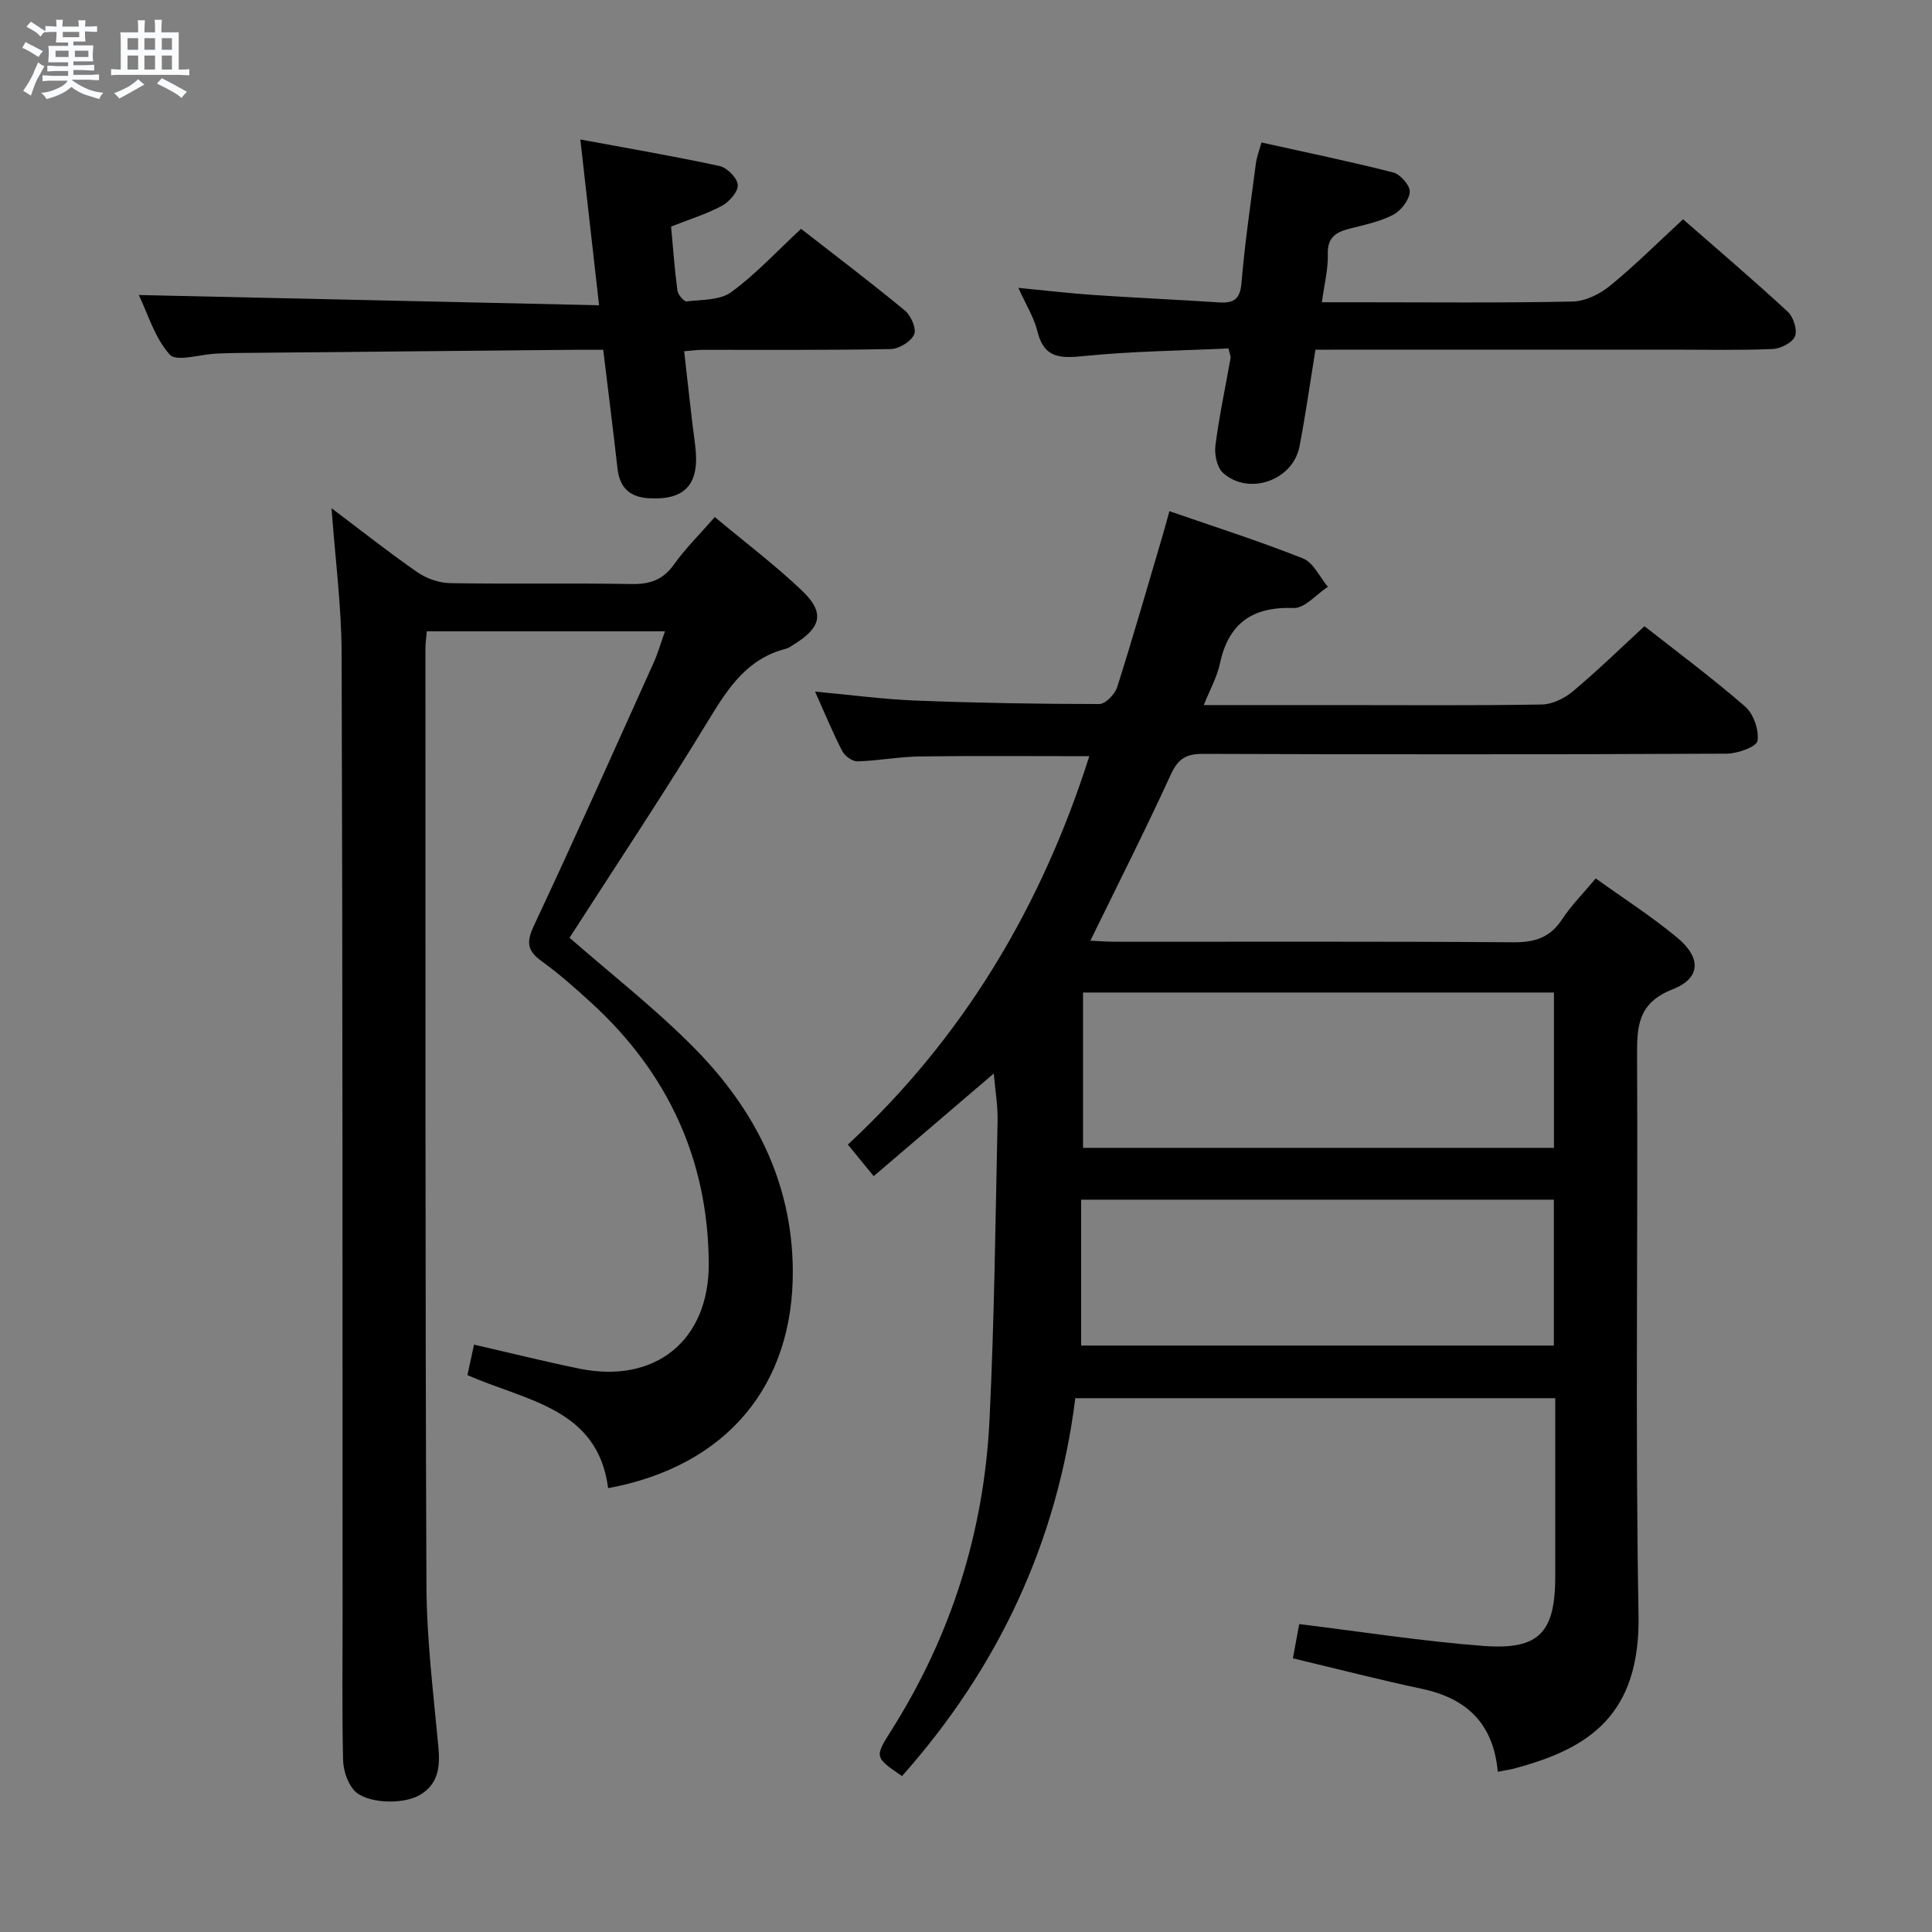 <svg enable-background="new 0 0 400 400" viewBox="0 0 400 400" xmlns="http://www.w3.org/2000/svg"><rect x="0" y="0" width="400" height="400" fill="#808080" stroke="none"/><path d="m6.8 9.5c.6.3 1.3.7 2.1 1.1-.4.4-.7.8-.9 1.2-.7-.4-1.3-.8-1.8-1.1s-1.1-.6-1.6-.8c.2-.4.5-.8.7-1.2.4.2.8.5 1.5.8zm.9 6.9c-.3.6-.5 1.1-.7 1.7s-.4 1.1-.6 1.7c-.6-.4-1.1-.7-1.6-1 .7-1 1.2-1.8 1.5-2.4.3-.5.6-1.1.8-1.7.3-.6.5-1.2.8-1.8.3.3.8.6 1.3.8-.7 1.3-1.2 2.2-1.5 2.7zm.1-11c.4.3 1 .7 1.7 1.1-.5.2-.8.6-1.1 1.1-.5-.6-1-1-1.4-1.2s-.9-.6-1.5-.8c.2-.4.5-.7.9-1.1.5.3.9.6 1.4.9zm10.5 13.1c1 .4 2 .6 3.1.7-.4.4-.7.8-.8 1.3-.9-.2-1.9-.6-3-.9-1-.4-2-.9-2.8-1.6-.5.4-1.1.9-1.9 1.3s-1.9.9-3.3 1.2c-.1-.3-.5-.8-1.1-1.3 1 0 2.1-.3 3.2-.8 1.2-.5 1.9-1 2.3-1.7h-3.2c-.4 0-1 0-2 .1v-1.2c1 0 1.7.1 2 .1h3.3v-1h-2.3c-.2 0-.9 0-2 .1v-1.2c1.2 0 1.9.1 2 .1h2.3v-.8h-4.1c0-.7.1-1.2.1-1.6 0-.5 0-1.1-.1-1.8h4.1v-.7h-2.5c0-.6.1-1.1.1-1.6v-.6h-.5c-.4 0-1 0-1.8.1v-1.3c1.2 0 1.9.1 2.1.1h.2c0-.3 0-.8-.1-1.4h1.4c0 .6-.1 1-.1 1.4h3.4c0-.4 0-.8-.1-1.3h1.5c0 .4-.1.9-.1 1.3.7 0 1.5 0 2.5-.1v1.2c-1 0-1.8-.1-2.5-.1v.6c0 .3 0 .8.1 1.5h-2.5v.8h4.1c0 .7-.1 1.3-.1 1.8s0 1 .1 1.5h-4.1v.8h1.4c.8 0 1.8 0 2.9-.1v1.2c-1 0-1.9-.1-2.8-.1h-1.5v1h3.2c.3 0 1 0 2.1-.1v1.2c-1.1 0-1.8-.1-2.1-.1h-3.4l-.1.1c1.4 1 2.4 1.5 3.4 1.9zm-4.1-6.7v-1.3h-2.7v1.3zm2.2-4.1v-1.1h-3.4v1.1zm1.9 4.1v-1.3h-2.8v1.3z" fill="#fafbfc"/><path d="m37 6.7v2.3 5.4c1 0 1.8 0 2.2-.1v1.3c-.6 0-1.5-.1-2.5-.1h-11.9c-.7 0-1.3 0-1.8.1v-1.3c.5 0 1.1.1 2 .1v-5.2c0-1 0-1.8-.1-2.5h3.7c0-1.3 0-2.1-.1-2.5h1.5c0 .4-.1 1.3-.1 2.5h2.2c0-1.2 0-2.1-.1-2.6h1.5c0 .4-.1 1.3-.1 2.6zm-12.3 13.7c-.3-.4-.7-.8-1.1-1.1 1.1-.4 2.1-.9 2.9-1.3.8-.5 1.5-1 2.1-1.6.4.4.9.8 1.3 1.1-2.5 1.4-4.2 2.4-5.2 2.9zm3.9-10.1v-2.4h-2.2v2.4zm0 4.1v-2.9h-2.2v2.9zm3.5-4.1v-2.4h-2.2v2.4zm0 4.1v-2.9h-2.2v2.9zm.4 2.9 1-1.1c.6.3 1.4.7 2.5 1.3s2 1.1 2.7 1.5c-.4.4-.8.8-1.1 1.3-.8-.8-2.5-1.7-5.1-3zm3.1-7v-2.4h-2.1v2.4zm0 4.1v-2.9h-2.1v2.9z" fill="#fafbfc"/><g fill="#000001"><path d="m310.1 366.82c-.9-9.97-6.43-15.19-15.68-17.16-8.74-1.86-17.4-4.09-26.74-6.32.43-2.33.89-4.8 1.31-7.09 13.08 1.6 25.55 3.57 38.11 4.52 11.59.88 14.89-2.78 14.9-14.4.01-12.16 0-24.32 0-36.89-33.08 0-65.96 0-99.37 0-3.72 29.67-15.9 55.77-35.88 78.24-5.63-3.86-5.72-3.91-2.26-9.38 12.46-19.68 19.25-41.24 20.38-64.4 1-20.59 1.22-41.23 1.67-61.85.07-3.12-.48-6.26-.79-9.83-8.35 7.13-16.46 14.07-24.86 21.25-1.75-2.14-3.29-4.03-5.35-6.54 23.91-22.16 40.07-49.21 49.99-80.41-11.89 0-23.48-.1-35.08.05-4.31.06-8.6.9-12.91 1.02-1.07.03-2.64-1.11-3.17-2.14-1.97-3.82-3.61-7.81-5.62-12.3 7.3.67 14.1 1.59 20.92 1.86 12.64.49 25.29.71 37.93.71 1.28 0 3.25-2.05 3.71-3.52 3.36-10.6 6.42-21.29 9.57-31.96.37-1.26.7-2.53 1.23-4.45 9.4 3.26 18.67 6.21 27.68 9.8 2.15.86 3.44 3.85 5.13 5.86-2.37 1.55-4.79 4.48-7.1 4.39-8.62-.31-13.5 3.22-15.28 11.62-.57 2.68-1.99 5.19-3.31 8.48h28c14 0 28 .12 41.99-.12 2.18-.04 4.7-1.27 6.42-2.72 4.98-4.16 9.64-8.71 14.83-13.49 6.39 5.03 13.84 10.56 20.83 16.62 1.74 1.51 2.93 4.89 2.57 7.11-.2 1.24-4.13 2.65-6.38 2.66-36.16.17-72.32.17-108.48.04-3.51-.01-5.14 1.08-6.62 4.31-5.24 11.44-10.93 22.67-16.64 34.37 1.67.07 3.41.22 5.15.22 27.49.01 54.99-.09 82.48.11 4.41.03 7.56-.99 10.03-4.75 1.91-2.89 4.4-5.4 6.97-8.47 5.68 4.08 11.53 7.84 16.84 12.23 5.04 4.17 4.95 8.42-.91 10.72-7.29 2.86-7.41 7.75-7.37 14.08.2 38.49-.39 76.99.3 115.47.37 20.7-10.28 27.59-25.24 31.65-1.09.32-2.25.48-3.9.8zm-85.87-129.17h97.5c0-10.93 0-21.52 0-32.16-32.6 0-64.93 0-97.5 0zm-.39 40.93h97.87c0-10.26 0-20.16 0-30.2-32.63 0-64.96 0-97.87 0z"/><path d="m137.68 130.7c-16.86 0-32.97 0-49.31 0-.12 1.39-.29 2.51-.29 3.63.02 64.66-.06 129.32.21 193.97.05 11.11 1.43 22.22 2.47 33.31.39 4.14.02 7.74-3.8 10-3.65 2.15-11.35 1.76-13.71-1-1.35-1.58-2.17-4.12-2.22-6.25-.23-9.99-.1-20-.1-29.99-.03-66.32.02-132.65-.2-198.97-.03-9.94-1.34-19.87-2.09-30.18 5.91 4.45 11.7 9.03 17.75 13.24 1.89 1.31 4.48 2.23 6.77 2.27 12.49.22 25-.04 37.49.19 3.82.07 6.57-.8 8.87-4.03 2.38-3.34 5.35-6.26 8.47-9.84 6.22 5.2 12.47 9.91 18.09 15.27 4.71 4.5 3.97 7.58-1.63 11.05-.56.35-1.12.79-1.74.95-7.89 2.01-11.85 7.93-15.84 14.49-9.4 15.49-19.47 30.58-28.95 45.34 8.57 7.51 17.8 14.68 25.92 22.93 12.39 12.58 20.15 27.63 20.3 45.81.2 23.97-13.68 40.66-38.23 45.22-2.15-16.61-17.01-18.05-29.13-23.41.48-2.21.92-4.26 1.36-6.31 7.42 1.7 14.63 3.51 21.9 4.99 15.61 3.16 26.8-5.84 26.7-21.82-.13-21.44-8.45-39.38-24.22-53.85-3.31-3.03-6.69-6.04-10.32-8.66-2.95-2.13-3.32-3.86-1.7-7.31 8.47-18.04 16.58-36.25 24.78-54.42.89-1.94 1.47-4.01 2.4-6.62z"/><path d="m272.35 72.41c-1.13 6.95-2.05 13.51-3.3 20.01-1.35 7.06-10.54 10.29-15.86 5.46-1.24-1.13-1.78-3.8-1.55-5.63.78-6.08 2.07-12.1 3.14-18.15.05-.3-.13-.63-.43-1.96-9.86.47-19.95.56-29.94 1.58-4.92.5-8.28.46-9.64-5.17-.69-2.84-2.35-5.43-3.93-8.95 5.69.55 10.69 1.14 15.71 1.48 8.62.59 17.25.96 25.87 1.53 3.06.2 4.34-.69 4.62-4.07.69-8.27 1.91-16.49 2.98-24.72.16-1.27.65-2.49 1.15-4.32 9.31 2.07 18.37 3.93 27.31 6.22 1.47.38 3.51 2.75 3.4 4.04-.15 1.7-1.83 3.87-3.44 4.71-2.75 1.43-5.93 2.08-8.98 2.86-2.82.72-4.66 1.77-4.55 5.27.09 3.08-.72 6.19-1.23 9.98h7.41c14.83 0 29.67.16 44.49-.15 2.62-.05 5.63-1.53 7.73-3.24 5.15-4.2 9.87-8.92 15.15-13.79 6.76 5.91 14.34 12.37 21.65 19.11 1.19 1.09 2.06 3.79 1.52 5.12-.53 1.33-2.99 2.56-4.65 2.63-6.82.29-13.66.13-20.49.13-22.67 0-45.33 0-68 0-1.96.02-3.94.02-6.14.02z"/><path d="m124.03 63.2c-1.35-11.97-2.55-22.5-3.88-34.32 9.85 1.83 19.4 3.45 28.85 5.5 1.55.34 3.66 2.49 3.75 3.91.09 1.4-1.77 3.5-3.29 4.32-3.17 1.71-6.69 2.78-10.52 4.3.41 4.38.72 8.82 1.31 13.22.11.87 1.34 2.33 1.91 2.27 3.15-.37 6.91-.22 9.24-1.92 5.07-3.7 9.4-8.41 14.45-13.1 6.74 5.25 14.26 10.94 21.53 16.94 1.25 1.03 2.42 3.82 1.87 4.96-.7 1.48-3.14 2.96-4.87 2.99-12.99.25-26 .14-38.99.16-.98 0-1.96.15-3.74.29.76 6.56 1.4 12.93 2.25 19.27 1.09 8.11-1.86 11.61-9.55 11.17-3.95-.23-6.06-2.18-6.5-6.14-.91-8.07-1.94-16.13-2.96-24.6-2.16 0-3.97-.01-5.78 0-23.31.21-46.63.43-69.94.66-1.5.01-3 .07-4.5.14-3.28.15-8.13 1.74-9.52.2-3.13-3.48-4.56-8.5-6.41-12.34 31.78.7 63.15 1.4 95.29 2.12z"/></g></svg>